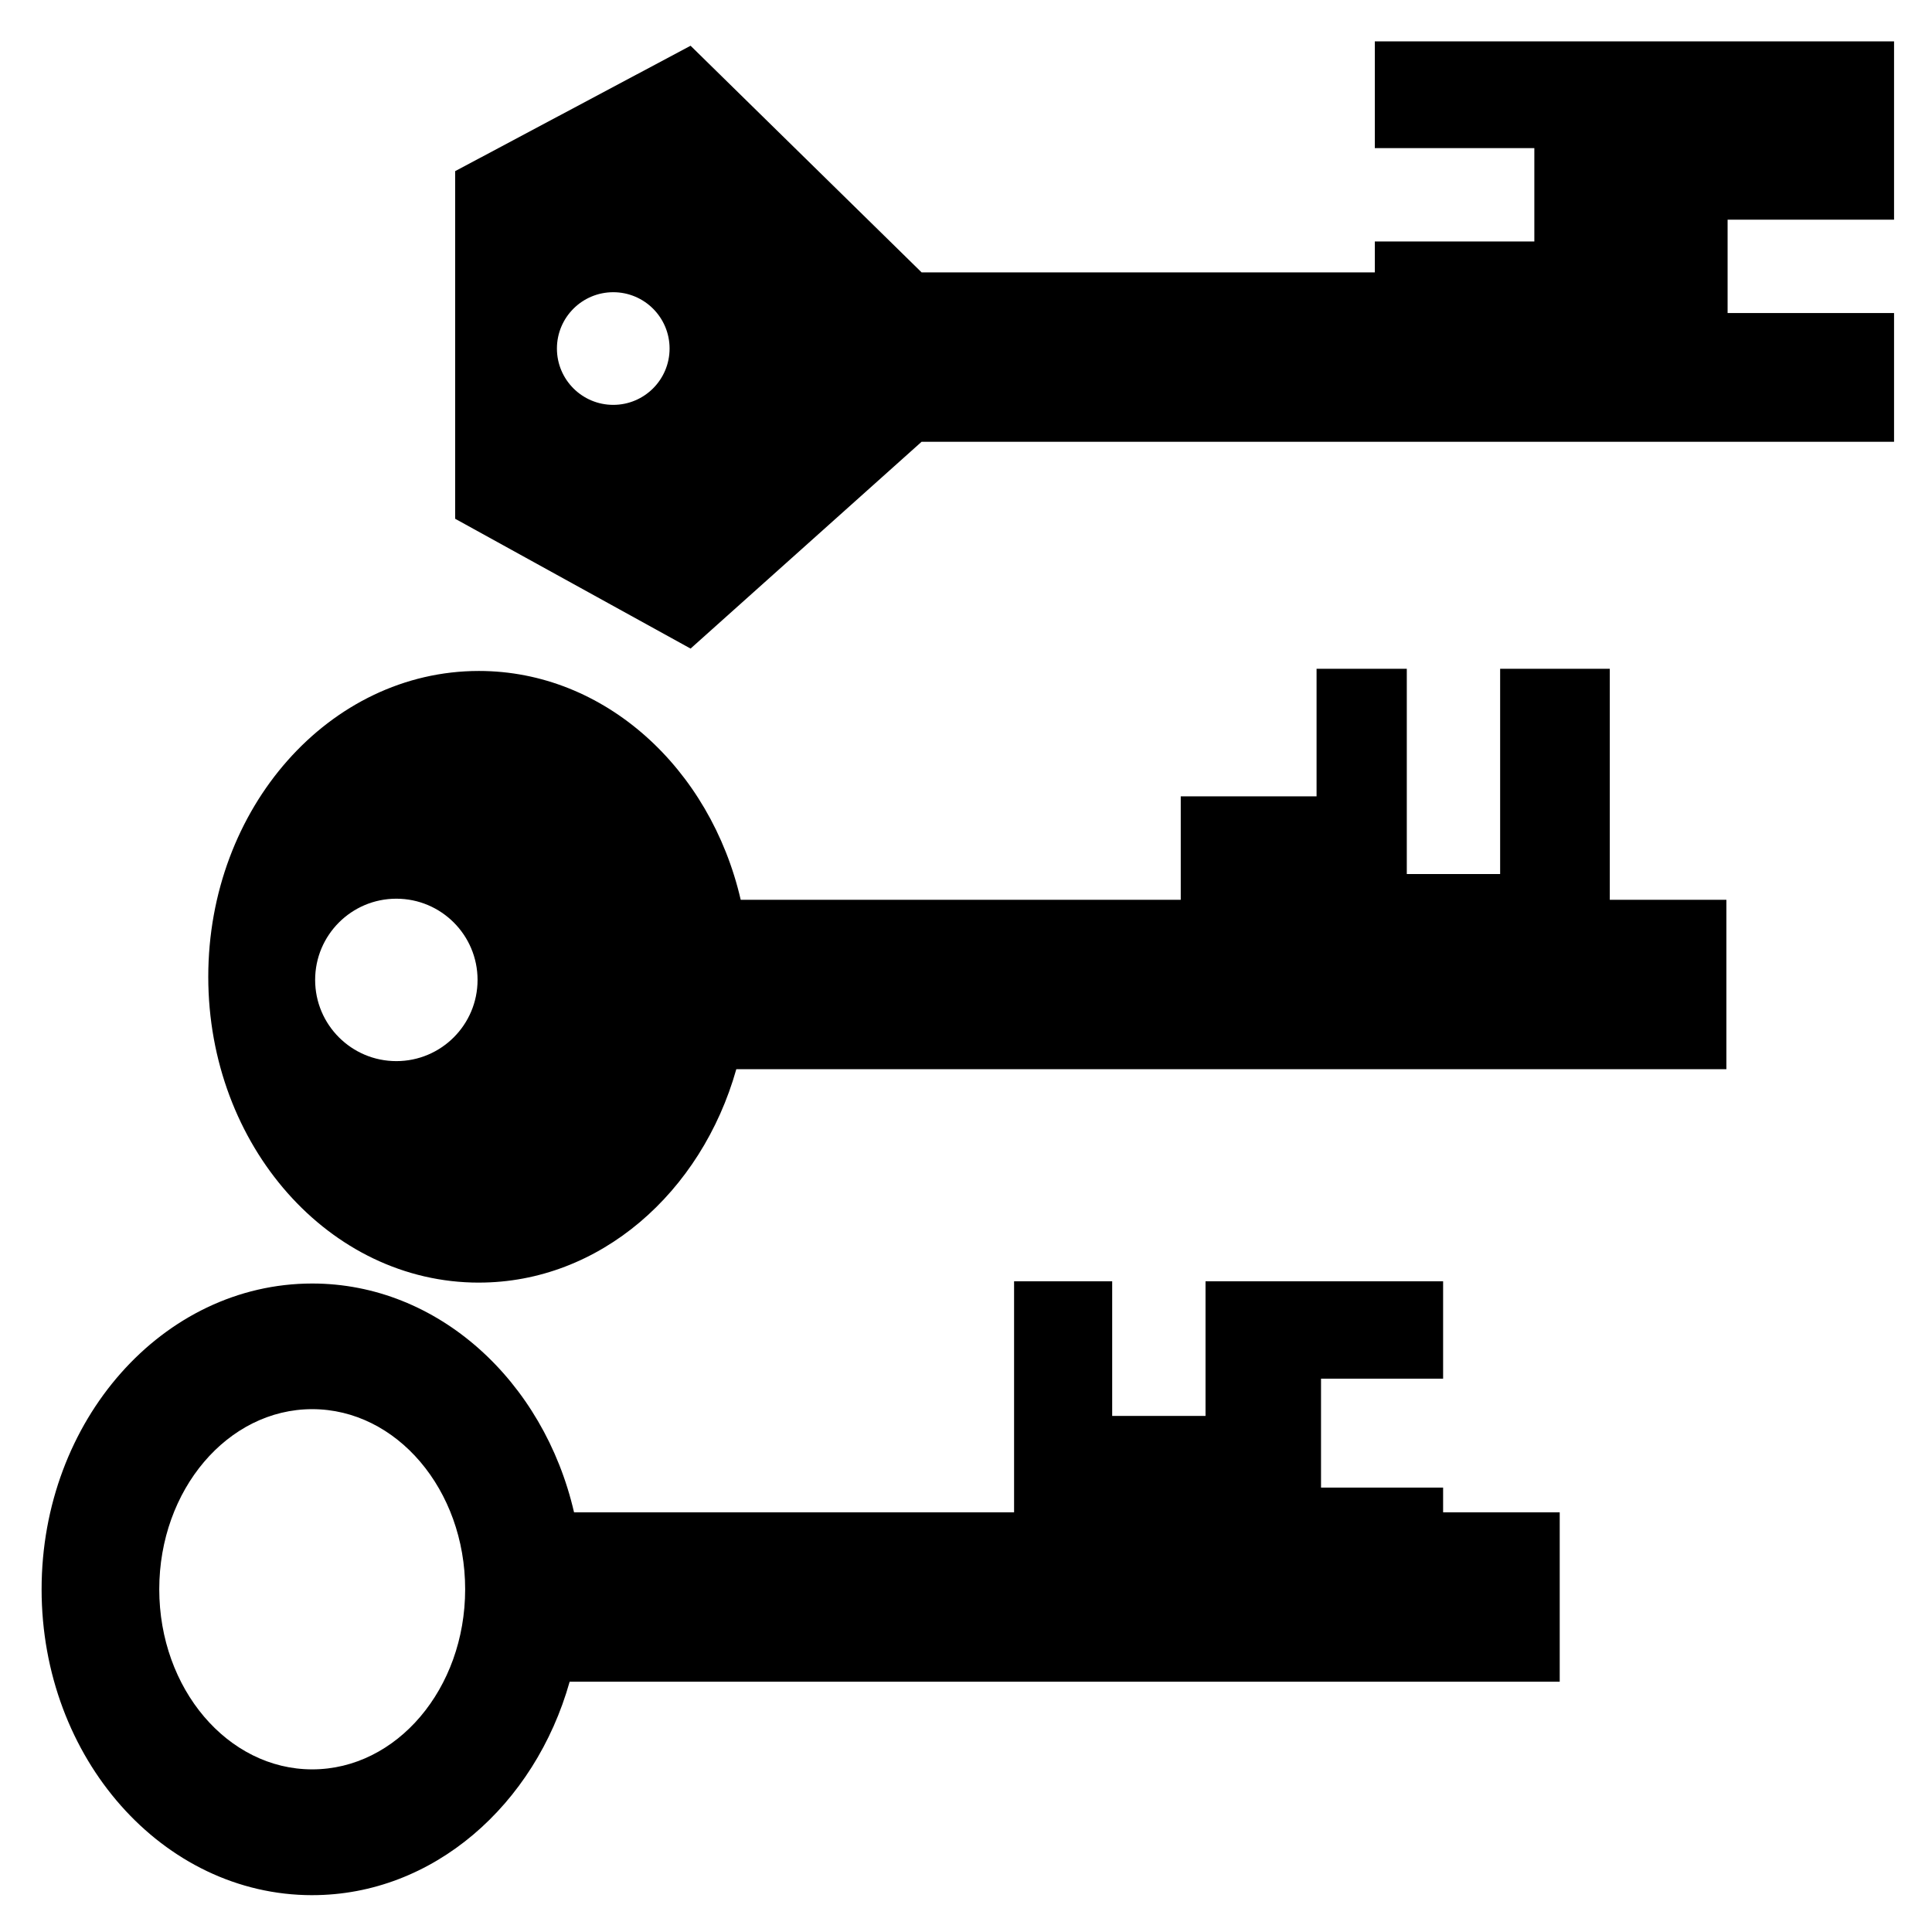 <svg xmlns="http://www.w3.org/2000/svg" width="1024px" height="1024px" viewBox="0 -64 1024 1024"><path d="M392.595 412.9h233.226v-54.813h71.986v-67.629h47.826v108.793h49.474v-108.793h58.112v122.441h61.802v89.79l-524.759 0.002c-18.457 65.422-72.435 113.113-136.434 113.113l-0.005 0.008c-79.199 0-143.437-72.599-143.437-162.094s64.235-162.089 143.437-162.094c66.649 0 122.681 51.644 138.771 121.278zM210.074 412.33c-23.773 0-43.043 19.271-43.043 43.043s19.272 43.043 43.043 43.043 43.043-19.271 43.043-43.043c0-23.773-19.271-43.043-43.043-43.043zM304.258 737.566h233.226v-122.441h51.998v71.334h49.473v-71.334h125.925v51.608h-64.711v57.722h64.711v13.112h61.802v89.79h-524.757c-18.457 65.422-72.435 113.113-136.434 113.113l-0.005 0.008c-79.199 0-143.437-72.599-143.437-162.094s64.235-162.089 143.437-162.094c66.649 0 122.681 51.644 138.771 121.278zM84.411 778.343c0 52.722 36.296 95.459 81.068 95.459s81.063-42.737 81.063-95.459c0-52.722-36.296-95.459-81.063-95.459s-81.068 42.737-81.068 95.459zM1003.889 101.915v68.235h-515.429l-122.441 109.611-124.778-68.803v-184.248l124.778-66.466 122.441 120.114h240.222v-16.372h84.548v-49.474h-84.548v-56.596h275.207v94.527h-88.223v49.474l88.223-0.002zM325.036 90.878c-16.488 0-29.855 13.367-29.855 29.855s13.367 29.855 29.855 29.855 29.855-13.367 29.855-29.855-13.365-29.855-29.855-29.855z"/></svg>